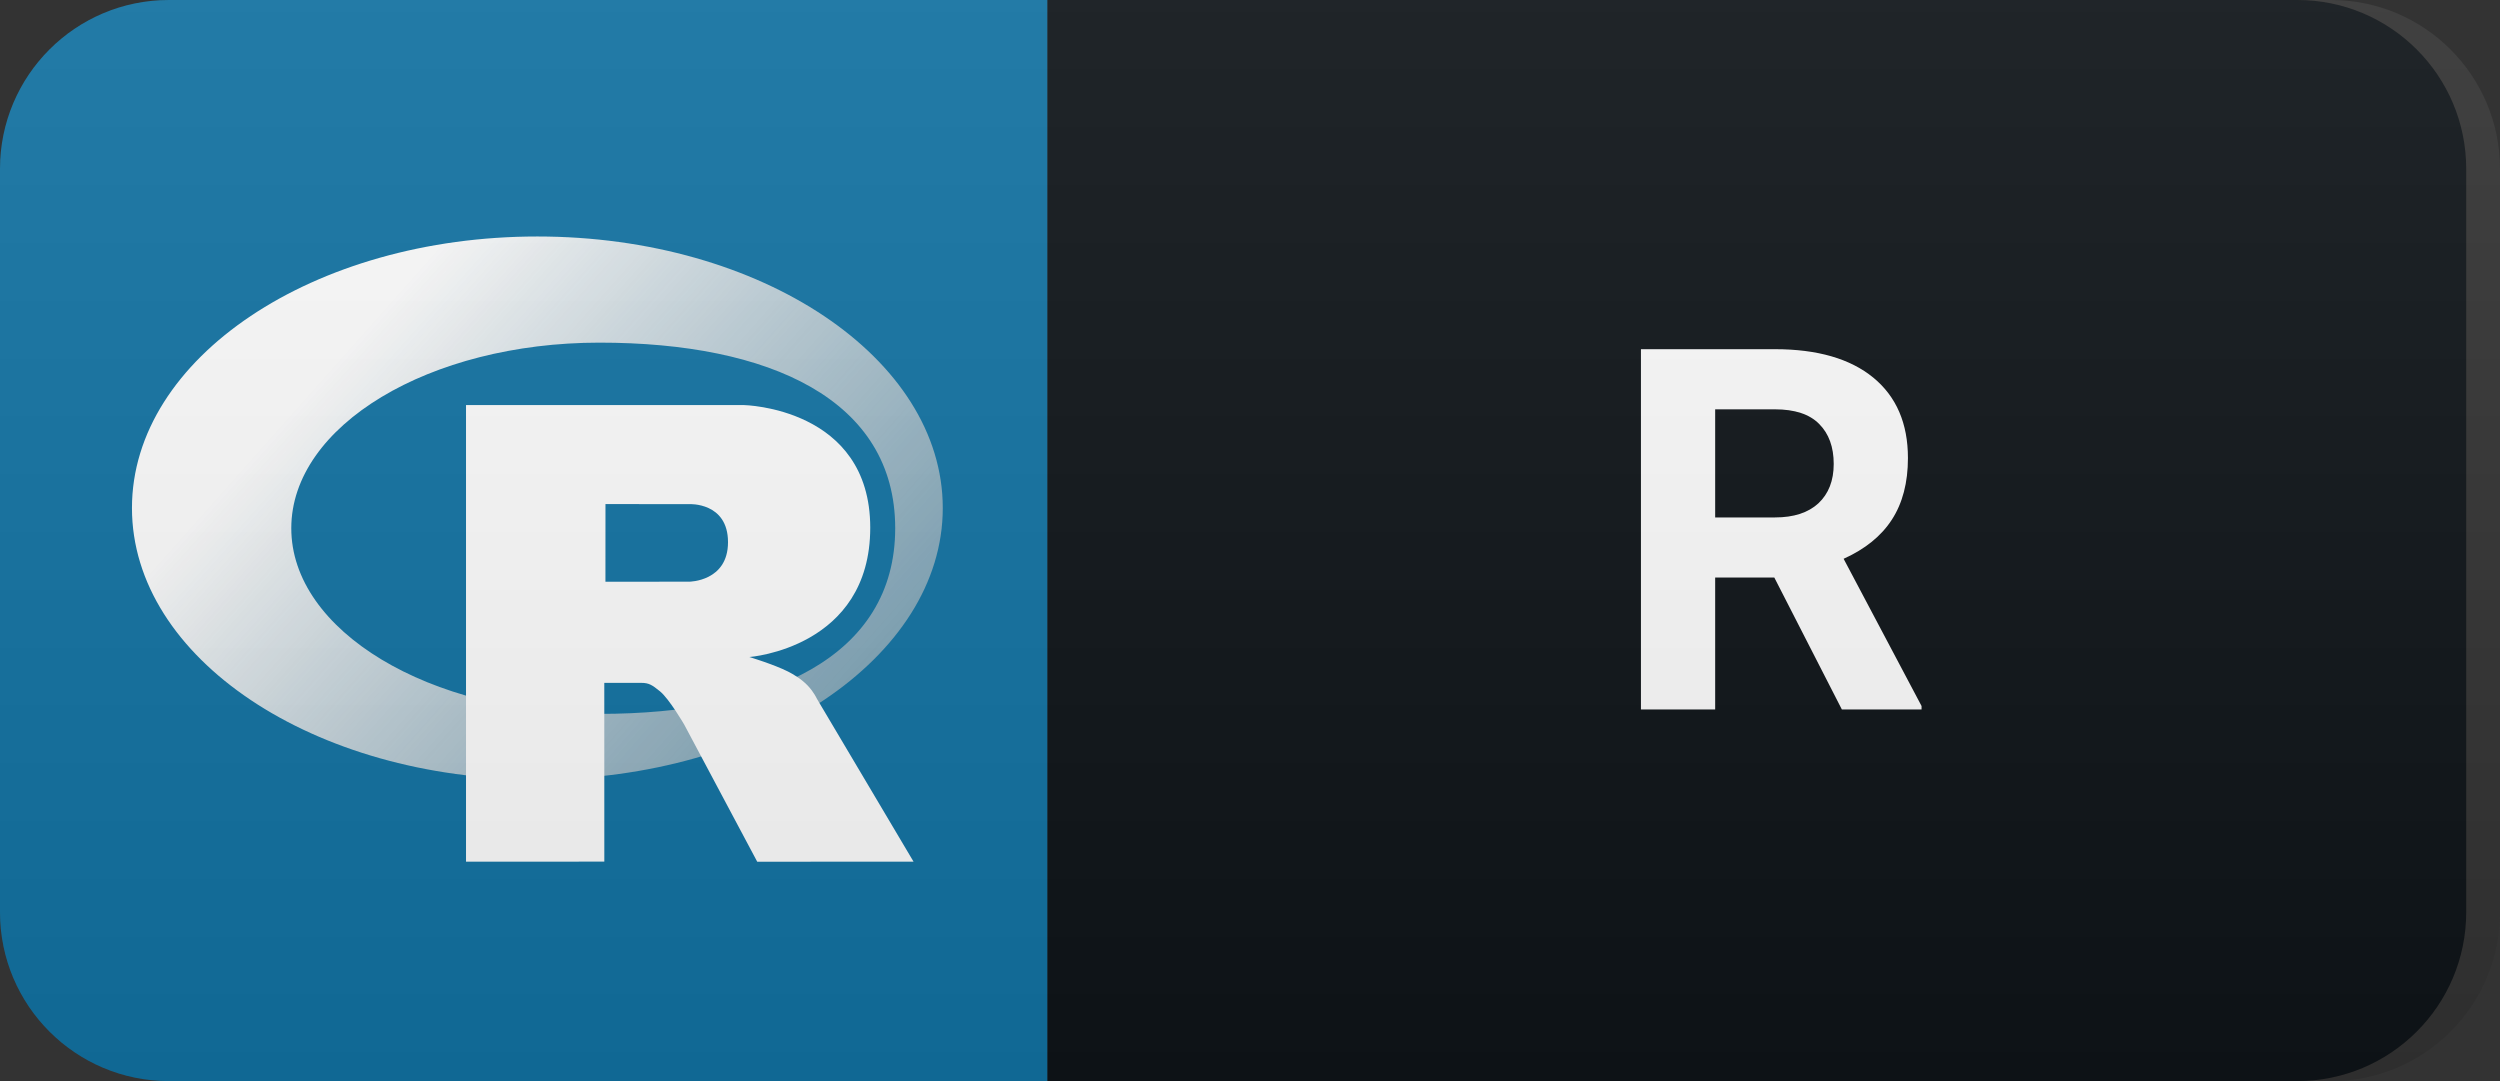 <svg width="74" height="32" viewBox="0 0 74 32" fill="none" xmlns="http://www.w3.org/2000/svg">
<rect x="0" y="0" width="74" height="32" fill="#333333" stroke="none"/>
<path d="M68 0H31V32H68C70.761 32 73 29.761 73 27V5C73 2.239 70.761 0 68 0Z" fill="#0F1418"/>
<path d="M31 0H5C2.239 0 0 2.239 0 5V27C0 29.761 2.239 32 5 32H31V0Z" fill="#1274A5"/>
<path fill-rule="evenodd" clip-rule="evenodd" d="M15.906 23.073C9.279 23.073 3.906 19.475 3.906 15.037C3.906 10.598 9.279 7 15.906 7C22.533 7 27.906 10.598 27.906 15.037C27.906 19.475 22.533 23.073 15.906 23.073ZM17.743 10.142C12.705 10.142 8.622 12.602 8.622 15.636C8.622 18.671 12.705 21.131 17.743 21.131C22.78 21.131 26.498 19.449 26.498 15.636C26.498 11.825 22.78 10.142 17.743 10.142Z" fill="url(#paint0_linear)"/>
<path fill-rule="evenodd" clip-rule="evenodd" d="M22.181 19.448C22.181 19.448 22.908 19.667 23.33 19.88C23.476 19.954 23.729 20.102 23.912 20.297C24.091 20.487 24.178 20.679 24.178 20.679L27.041 25.505L22.414 25.507L20.251 21.445C20.251 21.445 19.808 20.684 19.535 20.463C19.308 20.279 19.211 20.213 18.986 20.213C18.83 20.213 17.887 20.213 17.887 20.213L17.888 25.504L13.794 25.506V11.99H22.015C22.015 11.99 25.759 12.058 25.759 15.62C25.759 19.183 22.181 19.448 22.181 19.448ZM20.401 14.922L17.922 14.921L17.921 17.219L20.401 17.218C20.401 17.218 21.549 17.214 21.549 16.049C21.549 14.86 20.401 14.922 20.401 14.922Z" fill="white"/>
<path d="M52.52 17.096H50.769V21H48.572V10.336H52.535C53.794 10.336 54.766 10.617 55.45 11.178C56.133 11.74 56.475 12.533 56.475 13.559C56.475 14.286 56.316 14.894 55.999 15.382C55.686 15.866 55.21 16.252 54.571 16.54L56.878 20.898V21H54.519L52.52 17.096ZM50.769 15.316H52.542C53.094 15.316 53.521 15.177 53.824 14.899C54.126 14.616 54.278 14.227 54.278 13.734C54.278 13.231 54.134 12.836 53.846 12.548C53.562 12.26 53.125 12.116 52.535 12.116H50.769V15.316Z" fill="white"/>
<path d="M69 0H5C2.239 0 0 2.239 0 5V27C0 29.761 2.239 32 5 32H69C71.761 32 74 29.761 74 27V5C74 2.239 71.761 0 69 0Z" fill="url(#paint1_linear)"/>
<defs>
<linearGradient id="paint0_linear" x1="5.5" y1="7" x2="23.5" y2="23" gradientUnits="userSpaceOnUse">
<stop offset="0.24" stop-color="white"/>
<stop offset="0.992" stop-color="#C8C8C8" stop-opacity="0.615"/>
</linearGradient>
<linearGradient id="paint1_linear" x1="0" y1="0" x2="0" y2="32" gradientUnits="userSpaceOnUse">
<stop stop-color="#BBBBBB" stop-opacity="0.1"/>
<stop offset="1" stop-opacity="0.1"/>
</linearGradient>
</defs>
</svg>
